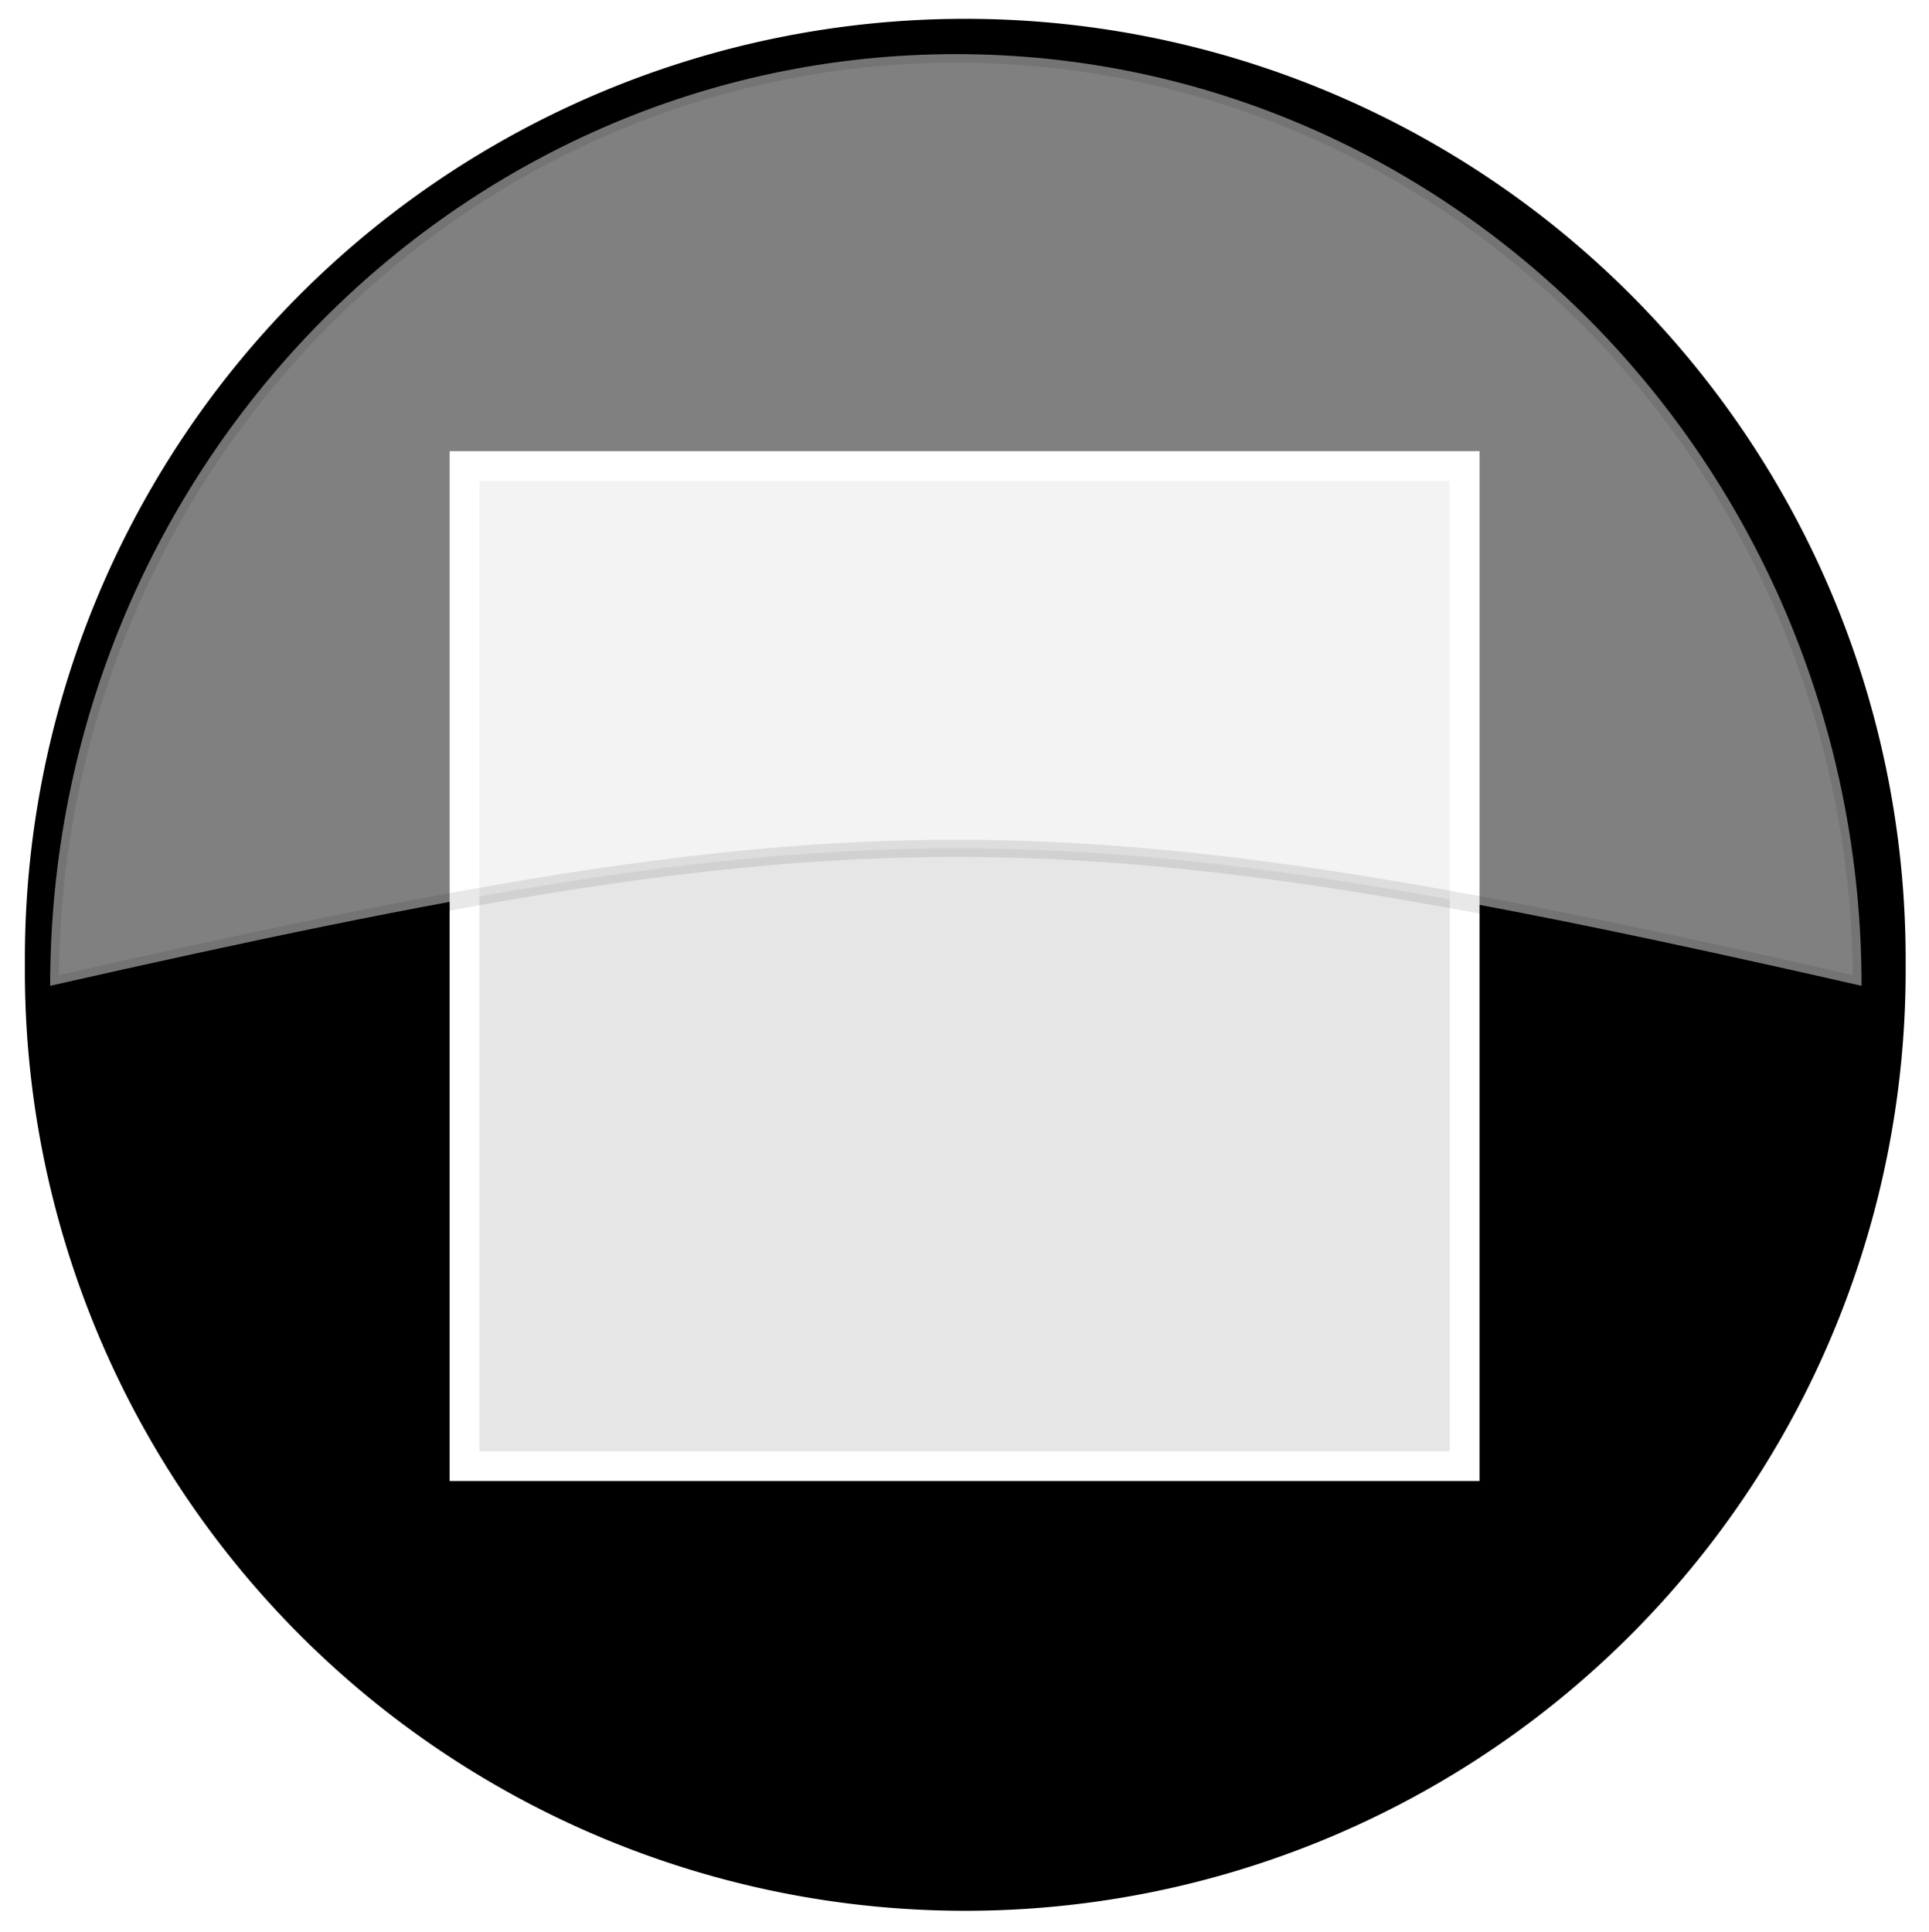 <?xml version="1.0" encoding="UTF-8" standalone="no"?>
<!-- Created with Inkscape (http://www.inkscape.org/) -->
<svg id="svg3144" xmlns:rdf="http://www.w3.org/1999/02/22-rdf-syntax-ns#" xmlns="http://www.w3.org/2000/svg" height="112.56" width="112.38" version="1.1" xmlns:cc="http://creativecommons.org/ns#" xmlns:dc="http://purl.org/dc/elements/1.1/">
 <defs id="defs3146">
  <filter id="filter3316" color-interpolation-filters="sRGB">
   <feGaussianBlur id="feGaussianBlur7" stdDeviation=".587"/>
  </filter>
 </defs>
 <g id="layer1" transform="translate(-326.664,-478.933)">
  <g id="g21" fill-rule="evenodd" transform="translate(98.857,262.856)">
   <path id="path23" d="m211.43,266.65a54.286,51.429,0,1,1,-108.57,0,54.286,51.429,0,1,1,108.57,0z" transform="matrix(1,0,0,1.055,126.896,-9.028)" filter="url(#filter3316)" stroke="#000"/>
   <path id="path25" d="m254.87,243.23h58.264v58.264h-58.264z" stroke="#FFF" stroke-width="1.736" fill="#e6e6e6"/>
   <path id="path27" opacity="0.5" d="m283.51,219.23c-29.13,0-52.781,24.323-52.781,54.281,46.899-10.605,58.321-10.745,105.53,0,0-29.958-23.62-54.281-52.75-54.281z" stroke-opacity="0.183" stroke="#000" fill="#FFF"/>
  </g>
 </g>
</svg>
